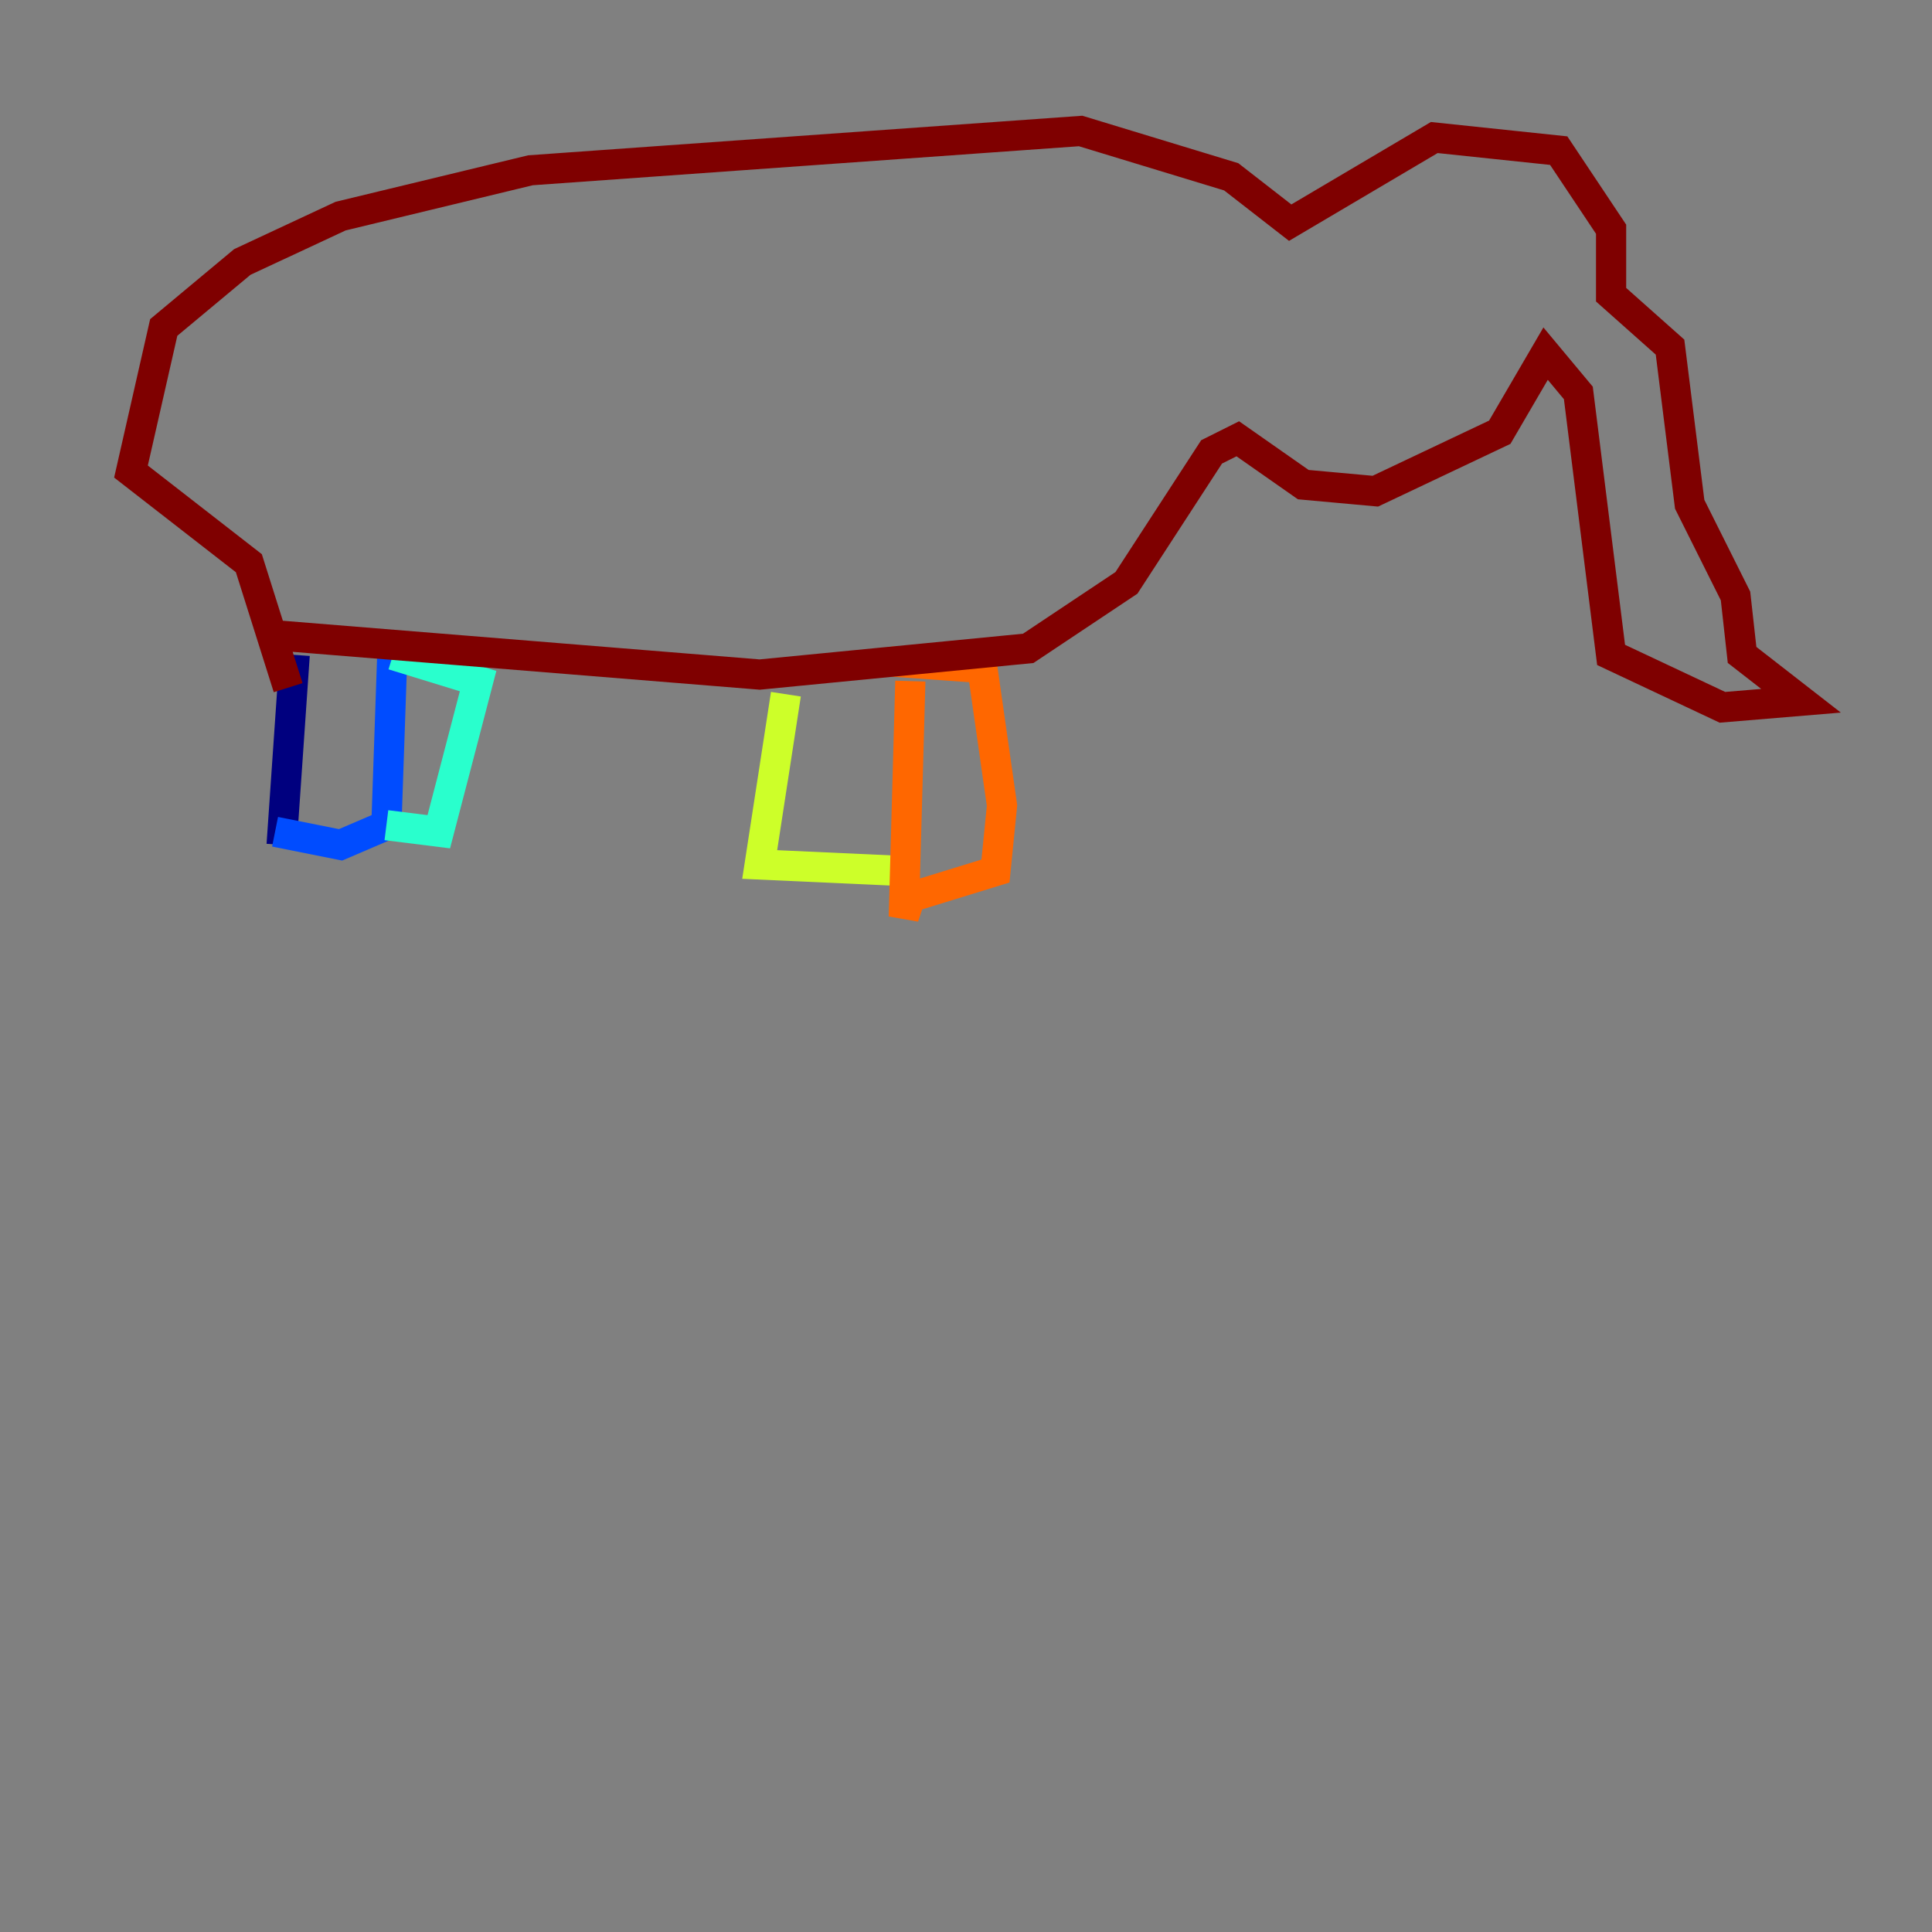 <?xml version="1.0" encoding="utf-8" ?>
<svg baseProfile="tiny" height="128" version="1.2" viewBox="0,0,128,128" width="128" xmlns="http://www.w3.org/2000/svg" xmlns:ev="http://www.w3.org/2001/xml-events" xmlns:xlink="http://www.w3.org/1999/xlink"><rect x="0" y="0" width="128" height="128" fill="#808080" stroke="none"/><defs /><polyline fill="none" points="19.525,43.39 18.658,55.973" stroke="#00007f" stroke-width="2" /><polyline fill="none" points="18.224,55.105 22.563,55.973 25.6,54.671 26.034,42.088" stroke="#004cff" stroke-width="2" /><polyline fill="none" points="26.034,43.39 31.675,45.125 29.071,55.105 25.6,54.671" stroke="#29ffcd" stroke-width="2" /><polyline fill="none" points="52.068,45.993 50.332,57.275 59.878,57.709" stroke="#cdff29" stroke-width="2" /><polyline fill="none" points="60.312,45.125 59.878,60.746 60.312,59.444 65.953,57.709 66.386,53.37 65.085,44.258 59.01,43.824" stroke="#ff6700" stroke-width="2" /><polyline fill="none" points="18.224,42.088 50.332,44.691 68.122,42.956 74.63,38.617 80.271,29.939 82.007,29.071 86.346,32.108 91.119,32.542 99.363,28.637 102.4,23.43 104.57,26.034 106.739,43.39 114.115,46.861 119.322,46.427 115.417,43.39 114.983,39.485 111.946,33.41 110.644,22.997 106.739,19.525 106.739,15.186 103.268,9.98 95.024,9.112 85.478,14.752 81.573,11.715 71.593,8.678 35.146,11.281 22.563,14.319 16.054,17.356 10.848,21.695 8.678,31.241 16.488,37.315 19.091,45.559" stroke="#7f0000" stroke-width="2" /></svg>
